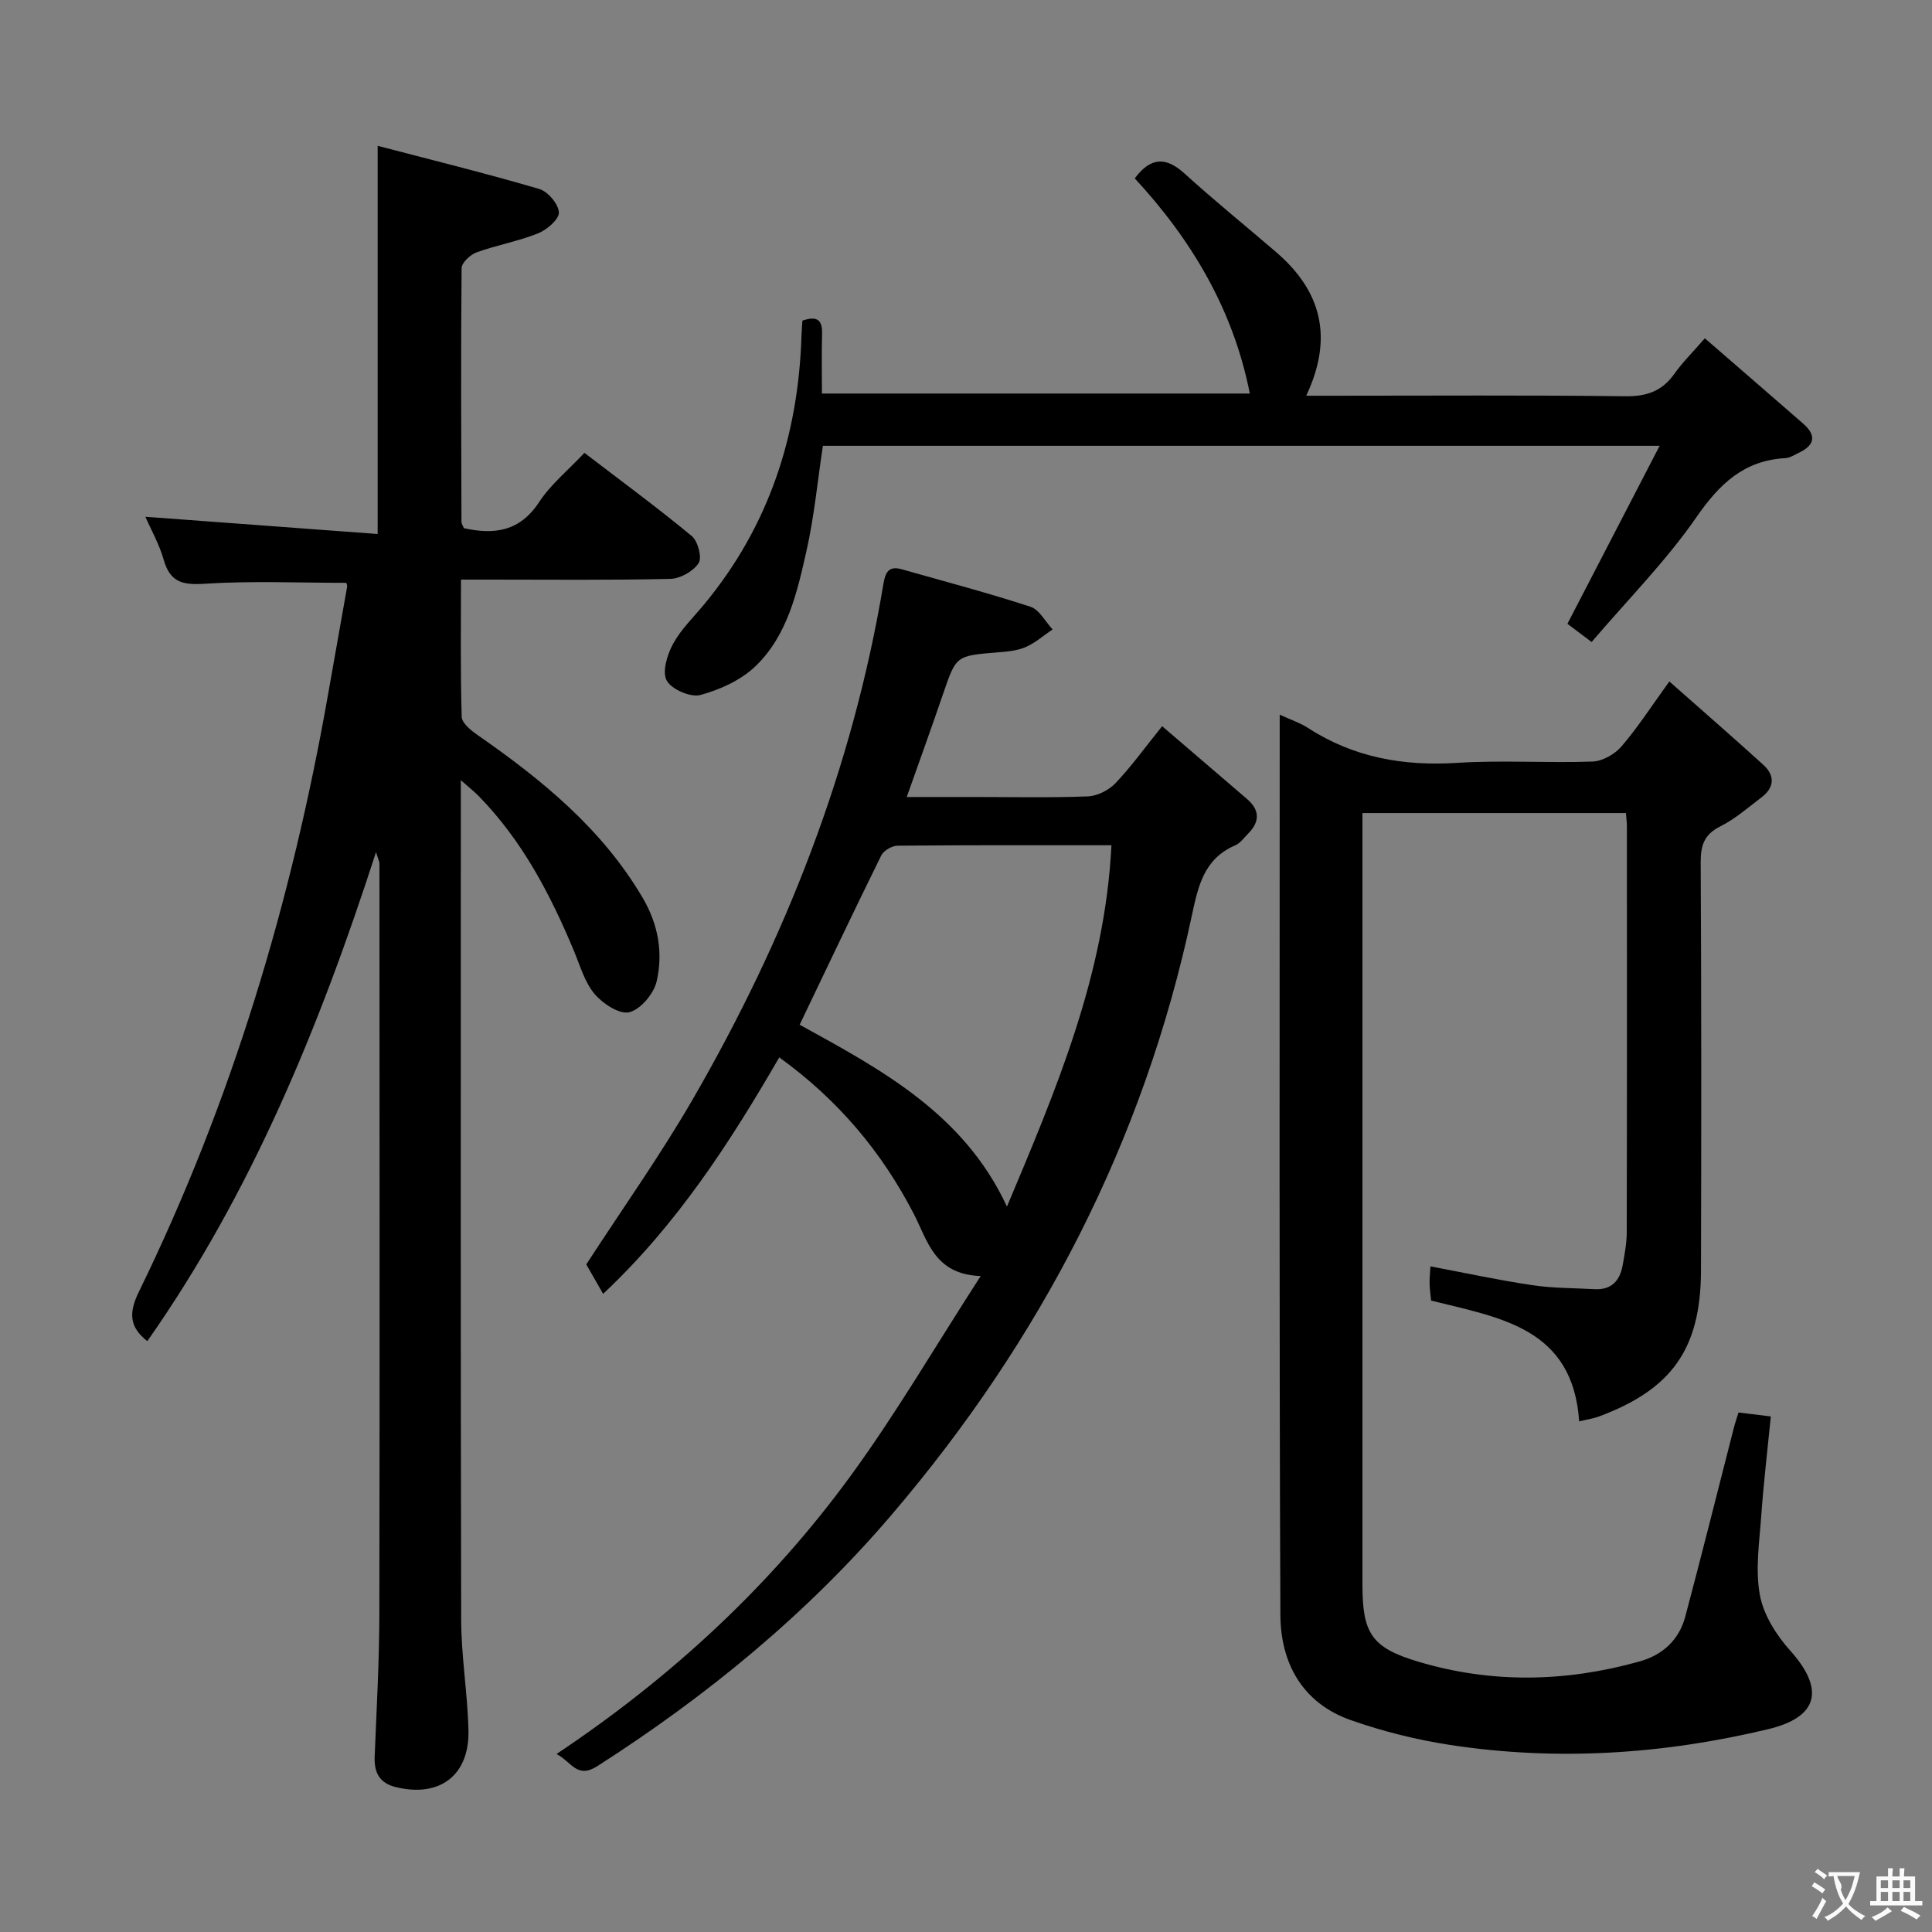 <svg enable-background="new 0 0 400 400" viewBox="0 0 400 400" xmlns="http://www.w3.org/2000/svg"><rect x="0" y="0" width="400" height="400" fill="#808080" stroke="none"/><g fill="#010000"><path d="m30.5 277.67c-3.61-2.81-3.94-5.72-1.79-10.13 19.25-39.37 31.69-80.94 39.26-124.04 1.29-7.34 2.61-14.68 3.9-22.03.05-.29-.13-.62-.17-.8-9.82 0-19.62-.44-29.36.19-4.58.3-7.12-.33-8.44-4.95-.93-3.25-2.65-6.28-3.8-8.92 16.04 1.19 31.86 2.36 48.09 3.57 0-27.06 0-52.96 0-80.37 11.3 2.96 22.44 5.7 33.44 8.93 1.79.52 3.99 3.11 4.08 4.85.08 1.41-2.47 3.6-4.3 4.34-4.11 1.65-8.57 2.43-12.74 3.94-1.3.47-3.09 2.14-3.1 3.27-.17 17.5-.08 34.99-.03 52.49 0 .46.34.91.5 1.34 6.36 1.42 11.62.65 15.58-5.4 2.41-3.68 6-6.59 9.38-10.19 7.58 5.8 15.07 11.31 22.22 17.22 1.27 1.05 2.17 4.46 1.43 5.6-1.1 1.69-3.8 3.22-5.86 3.27-12.49.29-25 .15-37.49.15-1.78 0-3.57 0-5.86 0 0 9.81-.13 19.11.15 28.4.04 1.31 1.93 2.84 3.3 3.79 13.34 9.28 25.78 19.41 34.19 33.73 3.22 5.49 4.23 11.36 2.87 17.27-.59 2.55-3.31 5.79-5.65 6.38-2.01.51-5.5-1.77-7.19-3.77-2.06-2.44-3-5.86-4.28-8.92-4.9-11.74-10.73-22.88-19.74-32.08-.88-.9-1.88-1.68-3.68-3.27v6.31c0 55.83-.06 111.66.07 167.49.02 7.62 1.32 15.23 1.51 22.86.24 9.4-5.98 14.05-15.09 11.8-3.32-.82-4.46-3-4.33-6.27.39-9.81.95-19.61.97-29.42.09-51.83.04-103.66.02-155.49 0-.43-.25-.87-.71-2.39-11.76 36.35-25.82 70.58-47.35 101.25z"/><path d="m264.95 147.96c2.37 1.1 4.27 1.72 5.89 2.77 9.45 6.12 19.74 7.92 30.89 7.21 9.3-.59 18.67.07 27.99-.27 2.06-.07 4.6-1.52 5.99-3.13 3.34-3.88 6.14-8.24 9.91-13.45 6.68 5.91 13.13 11.51 19.45 17.25 2.42 2.2 2.35 4.67-.34 6.72-2.78 2.11-5.46 4.48-8.54 6.02-3.37 1.69-4.1 3.94-4.08 7.5.15 28.17.14 56.33.06 84.5-.05 16.16-6.01 24.55-21.1 30.18-1.18.44-2.47.62-4.12 1.02-1.32-19.38-16.32-21.42-30.65-25.01-.1-.98-.29-2.26-.32-3.54-.03-1.14.11-2.29.18-3.54 7.16 1.35 14.08 2.85 21.07 3.89 4.25.64 8.61.59 12.92.83 3.47.19 5.23-1.75 5.8-4.92.41-2.29.85-4.61.85-6.92.06-28 .04-56 .03-84 0-.81-.11-1.62-.2-2.74-18.09 0-35.99 0-54.55 0v5.31 154.5c0 10.04 1.9 13.01 11.58 15.9 15.2 4.54 30.5 4.22 45.74-.04 4.88-1.36 8.24-4.48 9.53-9.34 3.45-12.97 6.7-25.99 10.03-38.99.24-.95.56-1.87.98-3.23 2.12.26 4.16.51 6.69.82-.7 7.07-1.5 13.79-1.98 20.54-.39 5.47-1.26 11.13-.29 16.42.75 4.1 3.39 8.29 6.25 11.48 7.19 8 5.97 13.8-4.54 16.31-21.69 5.19-43.68 6.64-65.79 3.27-6.99-1.07-13.98-2.81-20.65-5.16-10.01-3.53-14.51-11.84-14.54-21.82-.26-61.83-.14-123.65-.14-186.34z"/><path d="m115.22 363.15c24-16.02 44.44-35.01 61.02-57.76 9.37-12.86 17.42-26.68 26.8-41.2-9.58-.32-10.98-7.33-13.85-12.87-6.62-12.78-15.56-23.52-27.85-32.4-10.22 17.63-21.14 34.57-36.47 48.96-1.33-2.32-2.45-4.28-3.49-6.1 7.43-11.45 15.25-22.45 21.98-34.07 19.28-33.3 33.18-68.69 39.54-106.81.4-2.43 1.12-3.8 3.79-3.04 8.9 2.53 17.86 4.89 26.65 7.76 1.85.6 3.08 3.08 4.59 4.69-1.85 1.25-3.57 2.79-5.58 3.66-1.78.77-3.87.94-5.85 1.1-8.58.7-8.53.68-11.23 8.55-2.35 6.89-4.83 13.73-7.54 21.39h14.01c7.83 0 15.67.18 23.49-.13 1.97-.08 4.34-1.28 5.72-2.73 3.3-3.48 6.12-7.41 9.66-11.8 6.02 5.17 11.79 10.11 17.56 15.06 2.74 2.35 2.66 4.78.18 7.25-.83.82-1.56 1.91-2.57 2.34-6.53 2.79-7.72 8.45-9.05 14.69-9.95 46.66-31.27 87.78-62.13 123.93-17.51 20.51-38.2 37.49-60.93 52.04-4.23 2.7-5.31-.88-8.45-2.51zm114.89-188.15c-15.32 0-29.79-.05-44.26.09-1.16.01-2.89 1-3.39 2.01-5.71 11.57-11.23 23.23-16.9 35.06 16.81 9.25 33.98 18.38 42.92 37.65 10.23-24.33 20.3-47.96 21.63-74.81z"/><path d="m352.97 70.04c7.08 6.14 13.73 11.89 20.35 17.66 2.81 2.45 2.41 4.49-.9 6.05-.9.42-1.82 1.05-2.76 1.1-8.55.47-13.62 5.28-18.4 12.18-6.3 9.1-14.21 17.08-21.73 25.89-2.27-1.71-3.94-2.96-5.01-3.77 6.33-12.21 12.46-24.06 19.09-36.85-58.8 0-115.84 0-173.24 0-1.09 7.19-1.78 14.58-3.4 21.77-1.93 8.58-3.94 17.47-10.52 23.83-3 2.9-7.35 4.88-11.44 5.99-2.03.55-5.99-1.17-6.98-3-.98-1.81.11-5.36 1.32-7.58 1.64-3.02 4.24-5.52 6.47-8.22 13.35-16.14 19.48-34.88 20.12-55.61.03-.98.12-1.95.19-3.1 2.74-.91 4.16-.46 4.07 2.69-.11 3.98-.03 7.98-.03 12.41h88.59c-3.41-17.34-12.05-31.83-23.82-44.55 3.25-4.36 6.4-4.56 10.31-1 6.15 5.59 12.62 10.82 18.93 16.24 9.33 8.01 11.99 17.61 6.26 29.76h5.64c20.16 0 40.31-.14 60.47.11 4.42.05 7.59-1.08 10.12-4.66 1.62-2.29 3.65-4.29 6.3-7.34z"/></g><path d="m377.9 391.2c-.2.3-.4.5-.6.8-.7-.6-1.4-1-2.2-1.5.2-.3.4-.5.5-.8.6.4 1.4.8 2.3 1.5zm-1.8 6.1c-.2-.2-.5-.4-.9-.6.4-.6.8-1.2 1.2-1.9s.7-1.3.9-1.9c.3.3.5.5.8.7-.7 1.3-1.4 2.6-2 3.7zm2.2-9c-.3.3-.5.5-.6.8-.6-.6-1.3-1.1-2-1.5.3-.3.5-.5.6-.7.6.5 1.3.9 2 1.4zm.3.2v-.9h2 4.5c-.3 1.3-.6 2.5-1 3.6s-.9 2.1-1.4 3c.4.5 1 1 1.6 1.4s1.2.8 1.9 1.1c-.3.2-.5.4-.8.8-.4-.3-1-.7-1.6-1.2s-1.2-1.1-1.6-1.6c-.5.6-1.1 1.1-1.7 1.6s-1.4.9-2.1 1.4c-.1-.3-.3-.5-.7-.8.6-.2 1.2-.5 1.9-1s1.4-1.1 2-1.8c-.5-.8-.9-1.6-1.2-2.5s-.6-2-.8-3.2c-.4.1-.7.1-1 .1zm2.5 2.7c.3 1 .7 1.7 1 2.2.3-.5.6-1.1 1-2s.6-1.9.9-3h-3.2-.4c.1.9 1.3 1.8.7 2.8z" fill="#fbfafa"/><path d="m396.5 388.5v1.5 3.6h1.5v.9c-.4 0-1 0-1.7 0h-7.9c-.5 0-.9 0-1.2 0v-.9h1.3v-3.5c0-.7 0-1.2 0-1.6h2.4c0-.8 0-1.4 0-1.7h1c0 .3-.1.8-.1 1.7h1.5c0-.8 0-1.4 0-1.7h1c0 .3-.1.9-.1 1.7zm-8.2 9.2c-.2-.3-.5-.5-.8-.8.8-.3 1.4-.6 1.9-.9s1-.7 1.4-1.1c.3.3.6.5.9.8-1.6 1-2.8 1.6-3.4 2zm2.6-6.8v-1.6h-1.5v1.6zm0 2.7v-1.9h-1.5v1.9zm2.4-2.7v-1.6h-1.5v1.6zm0 2.7v-1.9h-1.5v1.9zm.2 2 .7-.8c.4.2.9.5 1.6.8s1.3.7 1.8 1c-.3.3-.5.5-.8.8-.4-.3-1.5-1-3.3-1.8zm2-4.7v-1.6h-1.4v1.6zm0 2.7v-1.9h-1.4v1.9z" fill="#fbfafa"/></svg>